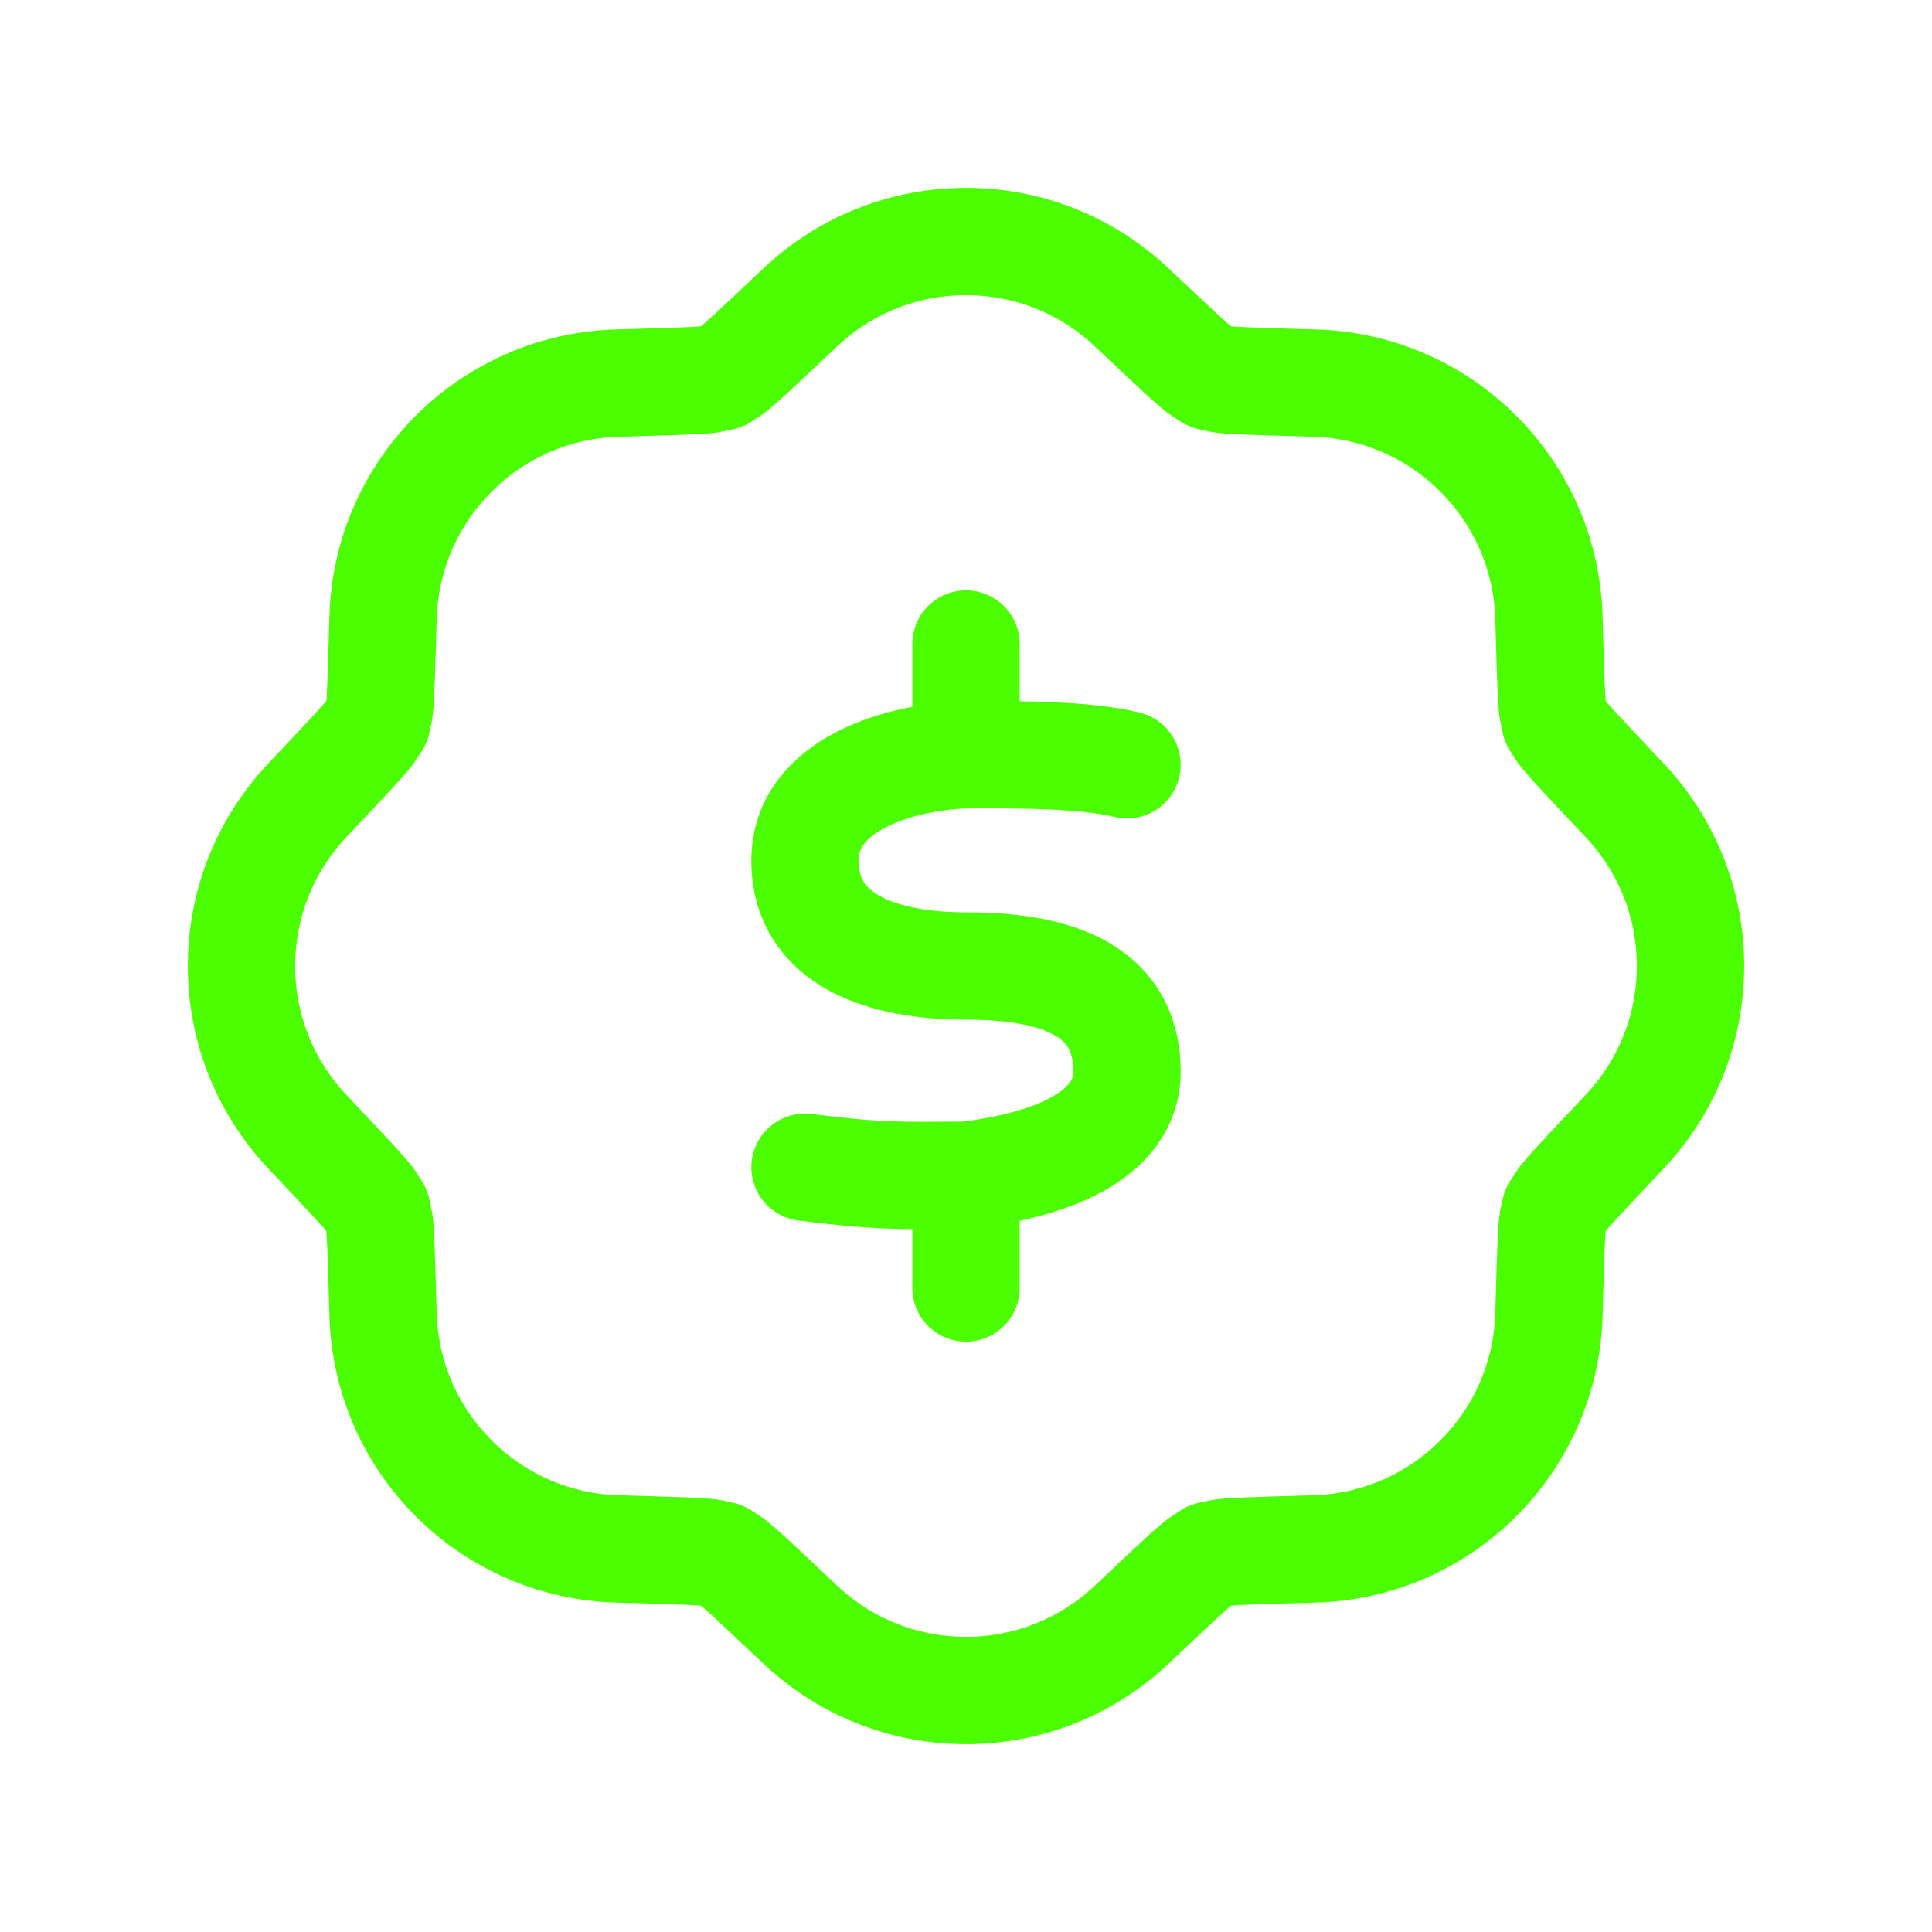 <svg viewBox="0 0 36 36" xmlns="http://www.w3.org/2000/svg" xmlns:xlink="http://www.w3.org/1999/xlink" width="36" height="36" fill="none">
	<rect id="badge-dollar" width="36" height="36" x="0" y="0" />
	<path id="Icon" d="M21 14.25C20.25 14.064 19.028 14.057 18 14.064C16.789 14.102 15.002 14.605 15 16.031C14.997 17.55 16.5 18 18 18C19.5 18 21 18.347 21 19.969C21 21.188 19.51 21.722 18 21.899C16.8 21.899 16.5 21.937 15 21.75M18 21.899L18 24M18 12L18 14.064M27.546 8.454C28.392 9.3 28.831 10.399 28.862 11.507C28.893 12.604 28.909 13.152 28.941 13.279C29.01 13.553 28.93 13.359 29.075 13.601C29.142 13.714 29.519 14.113 30.272 14.911C31.033 15.717 31.5 16.804 31.5 18C31.5 19.196 31.033 20.283 30.272 21.089C29.519 21.887 29.142 22.286 29.075 22.399C28.93 22.641 29.01 22.447 28.941 22.721C28.909 22.848 28.893 23.396 28.862 24.493C28.831 25.601 28.392 26.7 27.546 27.546C26.7 28.392 25.601 28.831 24.493 28.862C23.396 28.893 22.848 28.909 22.721 28.941C22.447 29.01 22.641 28.93 22.399 29.075C22.286 29.142 21.887 29.519 21.089 30.272C20.283 31.033 19.196 31.5 18 31.5C16.804 31.5 15.717 31.033 14.911 30.272C14.113 29.519 13.714 29.142 13.601 29.075C13.359 28.93 13.553 29.01 13.279 28.941C13.152 28.909 12.603 28.893 11.507 28.862C10.399 28.831 9.3 28.392 8.454 27.546C7.608 26.7 7.169 25.601 7.138 24.493C7.106 23.396 7.091 22.848 7.059 22.721C6.99 22.447 7.07 22.641 6.925 22.399C6.858 22.286 6.481 21.887 5.728 21.089C4.967 20.283 4.5 19.196 4.5 18C4.5 16.804 4.967 15.717 5.728 14.911C6.481 14.113 6.858 13.714 6.925 13.601C7.07 13.359 6.99 13.553 7.059 13.28C7.091 13.152 7.106 12.604 7.138 11.507C7.169 10.399 7.608 9.3 8.454 8.454C9.3 7.608 10.399 7.169 11.507 7.138C12.604 7.107 13.152 7.091 13.279 7.059C13.553 6.99 13.359 7.07 13.601 6.925C13.714 6.858 14.113 6.481 14.911 5.728C15.717 4.967 16.804 4.5 18 4.5C19.196 4.5 20.283 4.967 21.089 5.728C21.887 6.481 22.286 6.858 22.399 6.925C22.641 7.07 22.447 6.99 22.721 7.059C22.848 7.091 23.396 7.107 24.493 7.138C25.601 7.169 26.7 7.608 27.546 8.454Z" fill-rule="evenodd" stroke="rgb(76,255,0)" stroke-linecap="round" stroke-linejoin="round" stroke-width="2" />
</svg>
